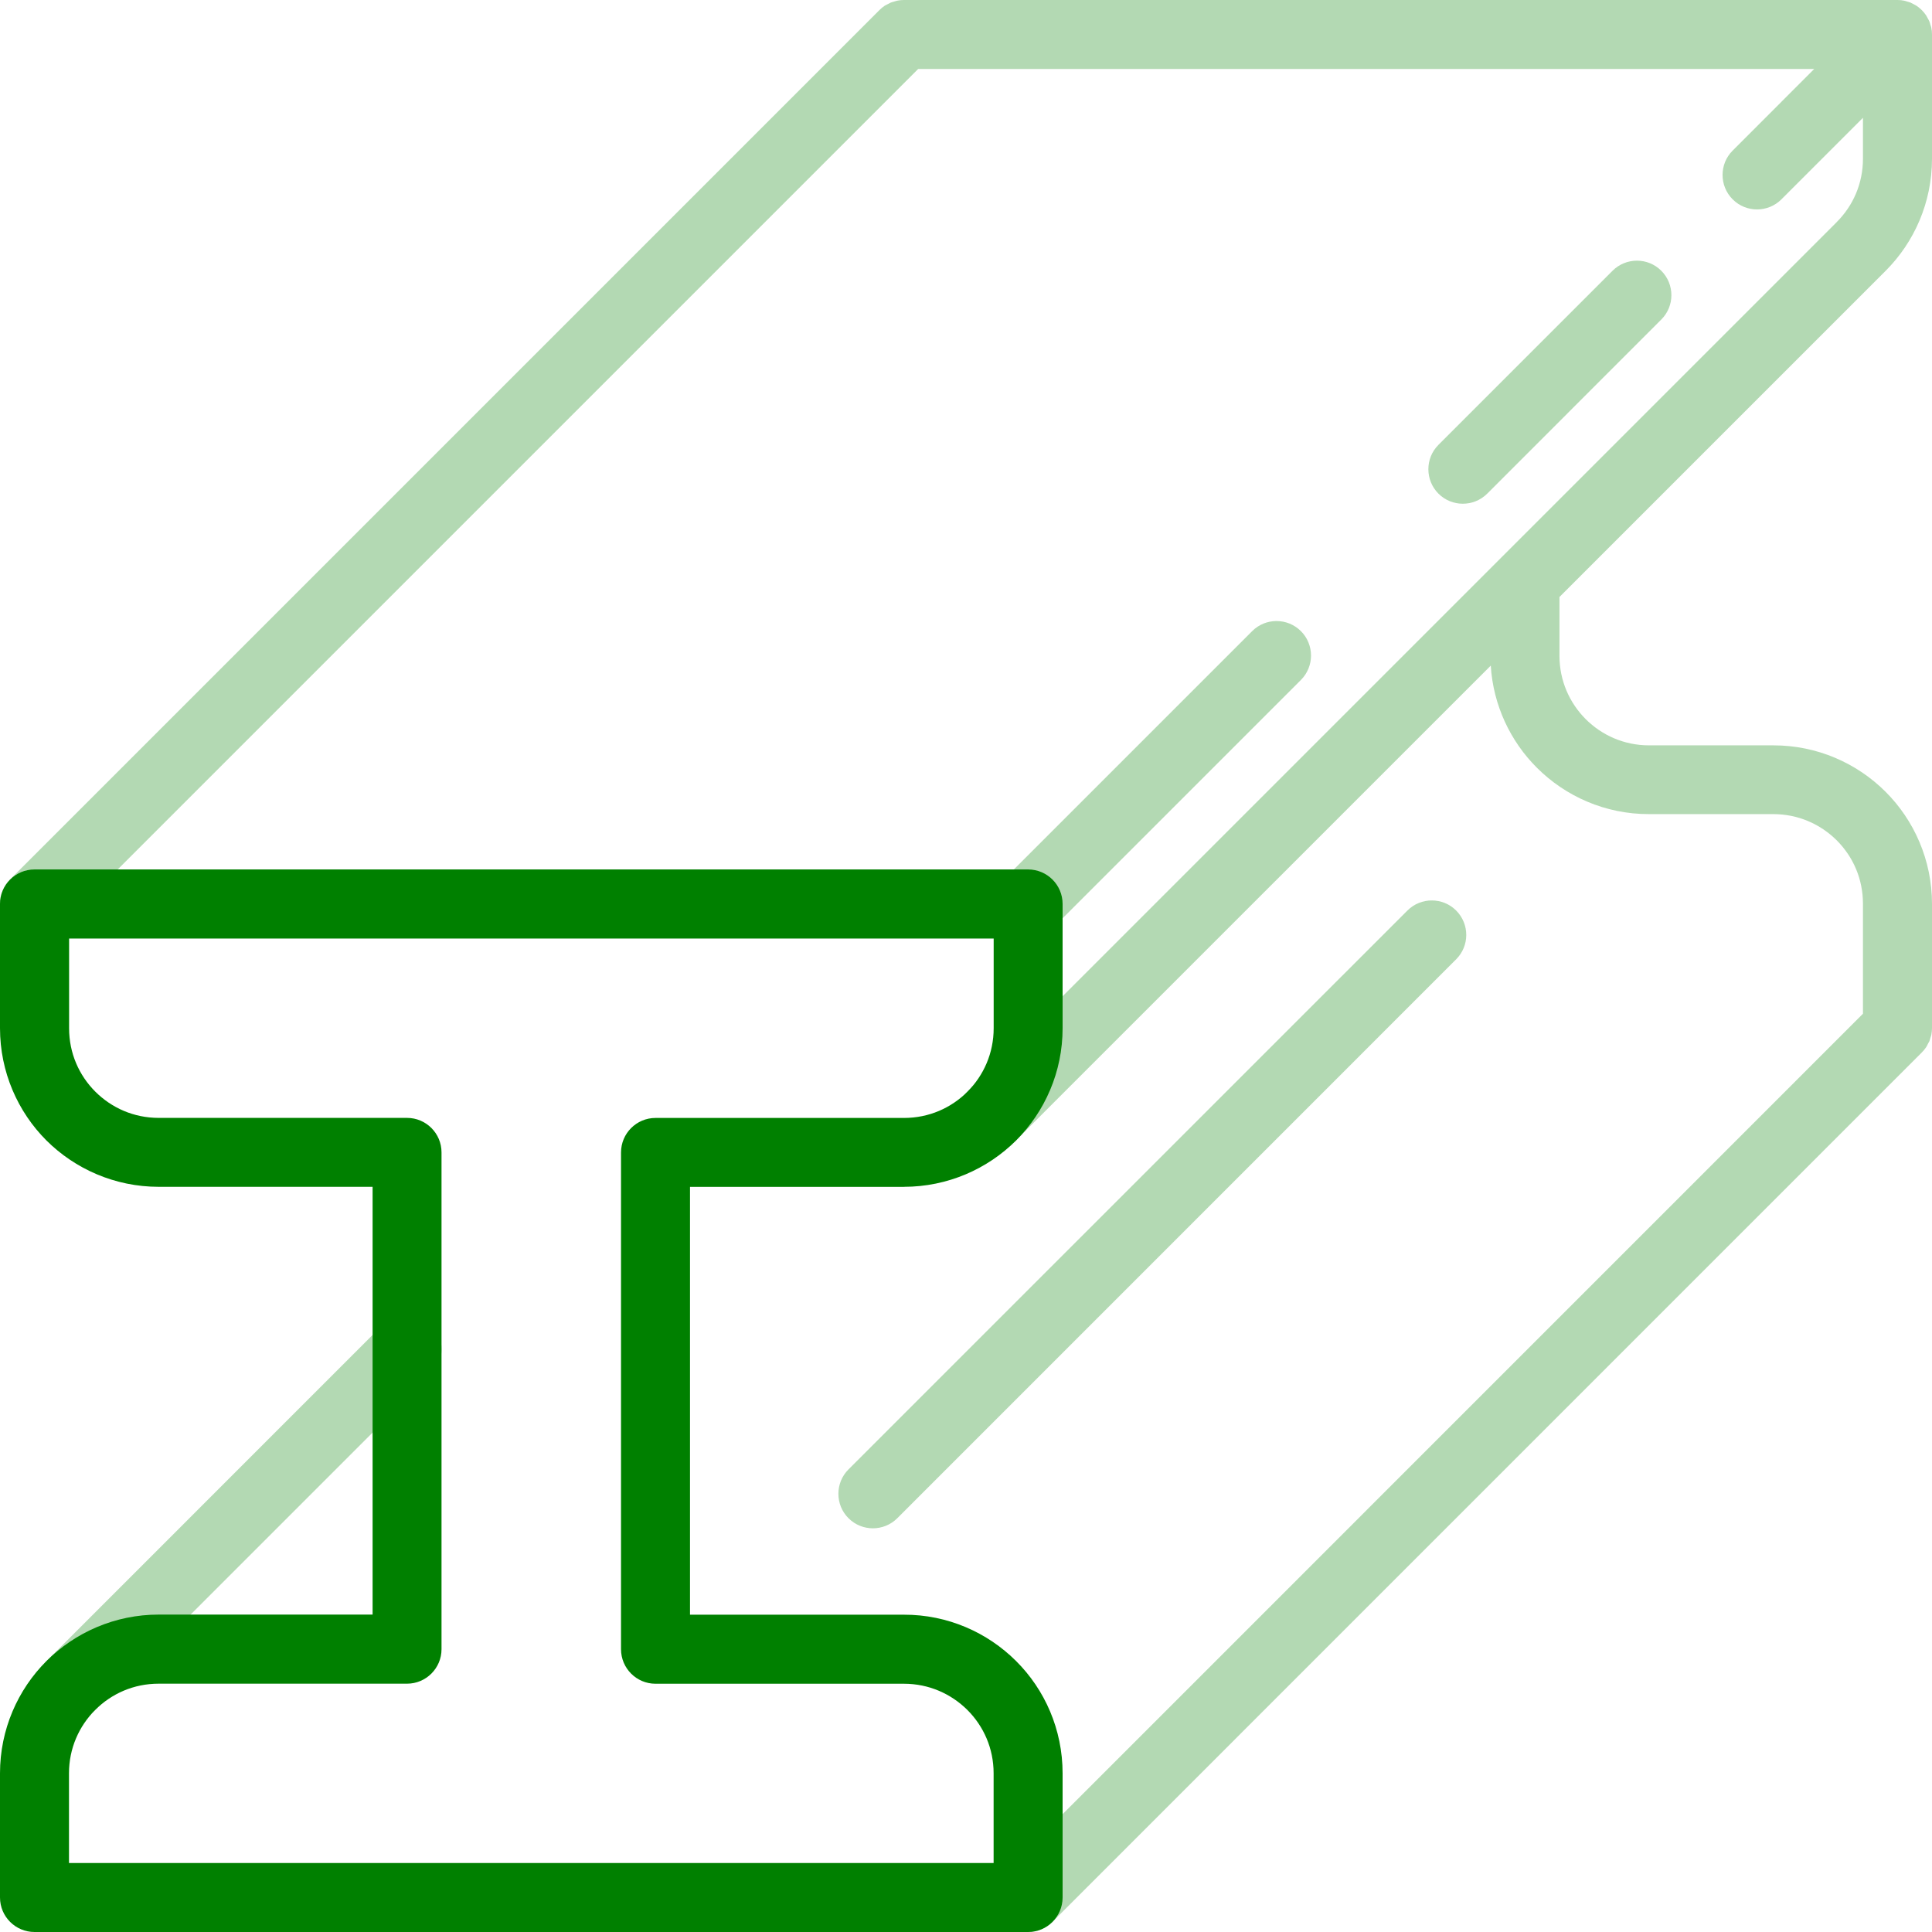 <svg
              width="34"
              height="34"
              viewBox="0 0 34 34"
              xmlns="http://www.w3.org/2000/svg"
            >
              <g fill="green" clip-path="url(#clip0_97_300)">
                <path
                  d="M6.734 23.316L0.818 29.233C0.582 29.47 0.582 29.855 0.818 30.091C1.055 30.328 1.44 30.328 1.677 30.091L7.594 24.174C7.831 23.937 7.831 23.552 7.594 23.316C7.356 23.079 6.972 23.079 6.734 23.316Z"
                  fill-opacity="0.3"
                />
                <path
                  d="M27.443 10.507L33.178 4.772C33.179 4.771 33.18 4.77 33.181 4.769C33.687 4.265 34 3.563 34 2.793V0.607V0.606C34 0.567 33.996 0.527 33.988 0.488C33.984 0.47 33.978 0.453 33.972 0.436C33.966 0.415 33.961 0.395 33.953 0.375C33.944 0.355 33.933 0.336 33.922 0.317C33.914 0.301 33.906 0.285 33.897 0.271C33.852 0.204 33.795 0.147 33.728 0.102C33.713 0.092 33.696 0.085 33.681 0.076C33.661 0.067 33.643 0.055 33.623 0.046C33.603 0.038 33.582 0.033 33.562 0.027C33.544 0.022 33.529 0.015 33.511 0.012C33.473 0.004 33.433 0 33.393 0H15.907C15.867 0 15.827 0.004 15.788 0.012C15.77 0.016 15.754 0.022 15.737 0.027C15.716 0.033 15.694 0.038 15.675 0.046C15.656 0.055 15.637 0.066 15.618 0.075C15.602 0.084 15.585 0.091 15.569 0.101C15.537 0.123 15.506 0.147 15.479 0.175C15.478 0.176 15.478 0.176 15.477 0.177L0.177 15.477C-0.06 15.714 -0.06 16.099 0.177 16.336C0.414 16.573 0.799 16.573 1.036 16.336L16.158 1.214H31.927L30.492 2.65C30.255 2.886 30.255 3.271 30.492 3.508C30.729 3.745 31.113 3.745 31.35 3.508L32.785 2.073V2.793C32.785 3.23 32.611 3.62 32.325 3.906C32.324 3.908 32.324 3.908 32.323 3.909L17.023 19.209C16.786 19.446 16.786 19.831 17.023 20.067C17.26 20.304 17.645 20.304 17.881 20.067L26.235 11.714C26.278 12.412 26.581 13.046 27.046 13.51C27.549 14.014 28.251 14.329 29.021 14.327H31.207C31.645 14.327 32.036 14.503 32.324 14.789C32.611 15.077 32.785 15.466 32.785 15.906V17.84L17.663 32.963C17.426 33.2 17.426 33.585 17.663 33.822C17.9 34.058 18.285 34.058 18.521 33.822L33.821 18.521C33.849 18.494 33.875 18.462 33.897 18.429C33.906 18.415 33.914 18.398 33.922 18.382C33.933 18.362 33.944 18.344 33.953 18.325C33.961 18.305 33.966 18.285 33.972 18.264C33.977 18.247 33.984 18.23 33.988 18.212C33.995 18.173 34 18.134 34 18.095V18.094V15.908C34 15.139 33.687 14.437 33.183 13.934C32.679 13.43 31.977 13.116 31.207 13.117H29.021C28.583 13.117 28.192 12.941 27.905 12.655C27.619 12.367 27.444 11.978 27.444 11.539V10.507H27.443Z"
                  fill-opacity="0.3"
                />
                <path
                  d="M25.626 16.024C25.39 15.787 25.005 15.787 24.768 16.024L14.932 25.859C14.695 26.096 14.695 26.481 14.932 26.718C15.169 26.955 15.554 26.955 15.791 26.718L25.626 16.882C25.863 16.645 25.863 16.262 25.626 16.024Z"
                  fill-opacity="0.3"
                />
                <path
                  d="M26.173 8.687L29.236 5.623C29.473 5.387 29.473 5.002 29.236 4.765C29 4.528 28.615 4.528 28.378 4.765L25.314 7.829C25.078 8.065 25.078 8.45 25.314 8.687C25.551 8.924 25.935 8.924 26.173 8.687Z"
                  fill-opacity="0.3"
                />
                <path
                  d="M18.523 16.337L22.894 11.966C23.131 11.729 23.131 11.344 22.894 11.107C22.657 10.87 22.272 10.87 22.036 11.107L17.664 15.479C17.427 15.715 17.427 16.1 17.664 16.337C17.901 16.574 18.285 16.574 18.523 16.337Z"
                  fill-opacity="0.3"
                />
                <path
                  d="M15.907 20.886C16.677 20.886 17.379 20.572 17.883 20.069C18.387 19.565 18.701 18.863 18.7 18.094V15.908C18.7 15.573 18.428 15.301 18.093 15.301H0.607C0.272 15.301 0 15.573 0 15.908V18.094C0 18.864 0.313 19.566 0.817 20.07C1.321 20.572 2.023 20.886 2.793 20.886H6.557V28.414H2.793C2.023 28.414 1.321 28.728 0.817 29.232C0.313 29.735 0 30.437 0 31.207V33.393C0 33.728 0.272 34 0.607 34H18.093C18.428 34 18.7 33.728 18.7 33.393V31.207C18.7 30.437 18.387 29.735 17.883 29.233C17.379 28.729 16.677 28.414 15.907 28.416H12.143V20.887H15.907V20.886ZM17.486 31.207V32.786H1.214V31.207C1.214 30.769 1.39 30.378 1.676 30.091C1.964 29.805 2.353 29.63 2.792 29.63H7.163C7.498 29.63 7.77 29.358 7.77 29.023V20.28C7.77 19.945 7.498 19.673 7.163 19.673H2.793C2.354 19.673 1.964 19.497 1.677 19.211C1.39 18.923 1.216 18.534 1.216 18.095V16.517H17.487V18.095C17.487 18.534 17.311 18.925 17.026 19.212C16.738 19.499 16.348 19.674 15.908 19.674H11.536C11.201 19.674 10.929 19.946 10.929 20.281V29.024C10.929 29.359 11.201 29.631 11.536 29.631H15.907C16.346 29.631 16.736 29.807 17.024 30.092C17.31 30.378 17.486 30.769 17.486 31.207Z"
                />
              </g>
              <defs>
                <clipPath id="clip0_97_300">
                  <rect width="34" height="34" fill="white" />
                </clipPath>
              </defs>
            </svg>